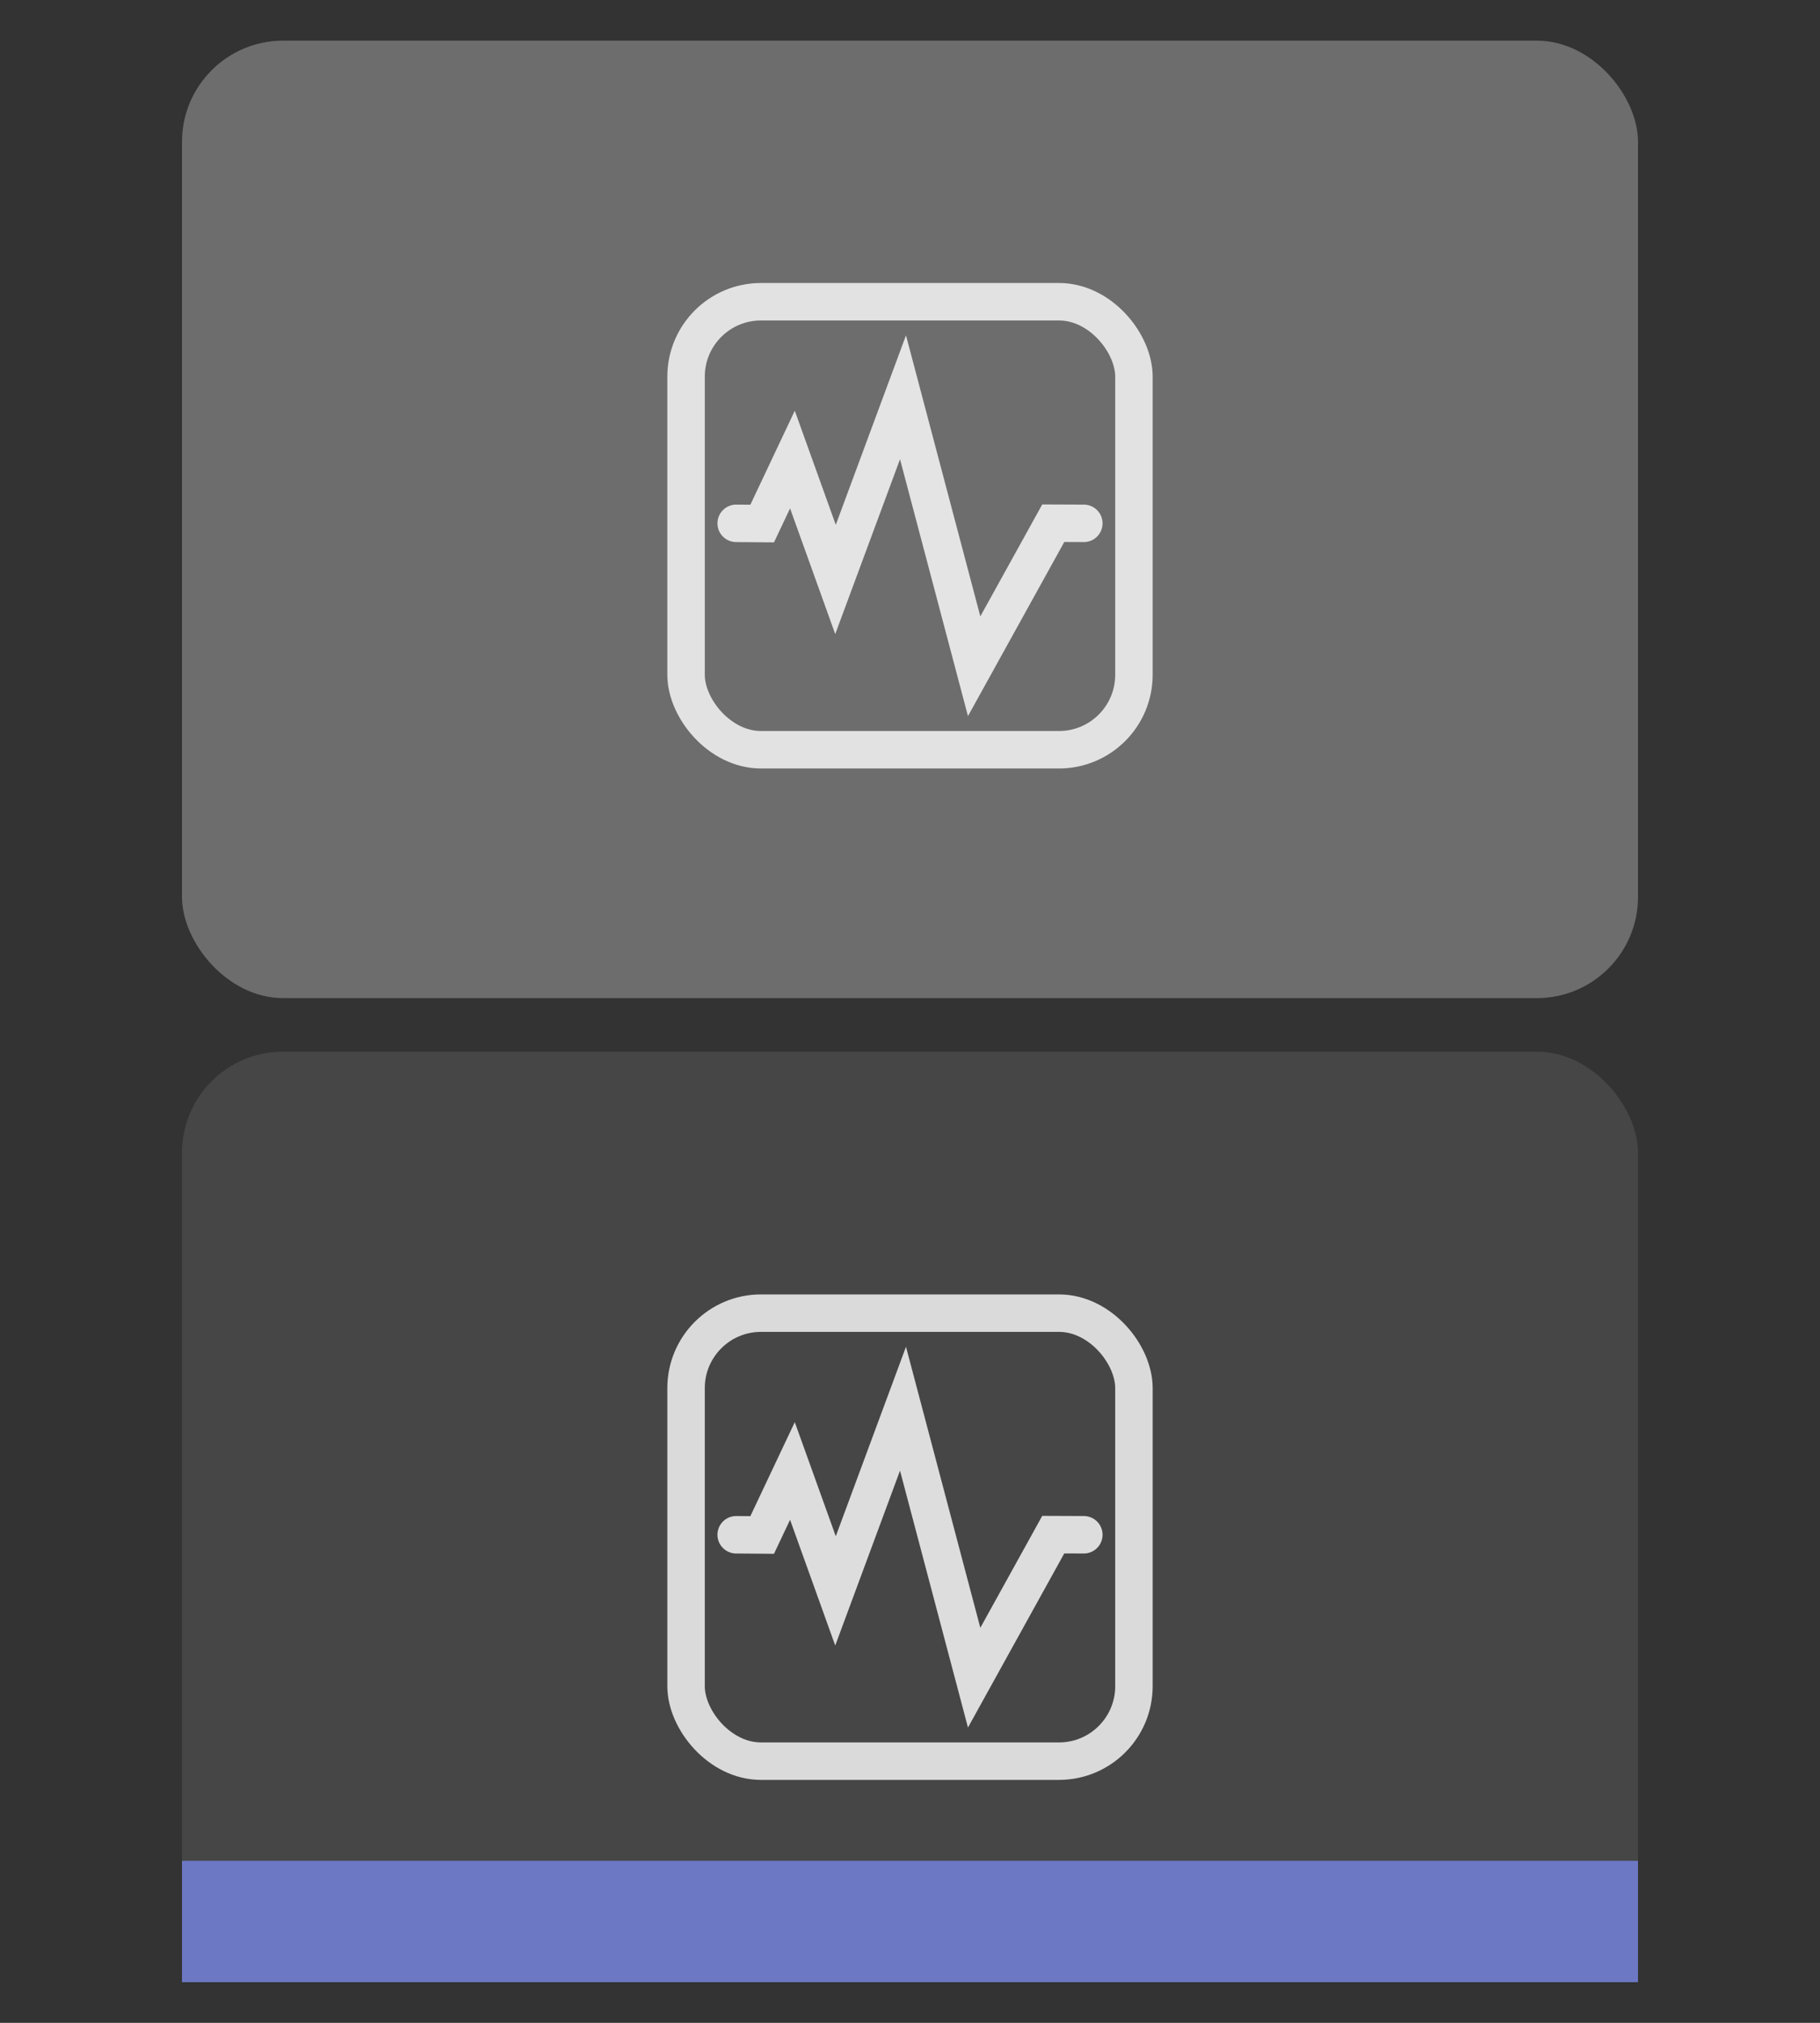 <?xml version="1.0" encoding="UTF-8"?>
<svg width="90" height="100" version="1.1" xmlns="http://www.w3.org/2000/svg" xmlns:cc="http://creativecommons.org/ns#" xmlns:dc="http://purl.org/dc/elements/1.1/" xmlns:rdf="http://www.w3.org/1999/02/22-rdf-syntax-ns#">
 <rect width="100%" height="100%" fill="#333333" stroke="none"/>
 <g transform="matrix(2 0 0 2 0 -.01)">
  <rect x="4.5" y="1.01" width="36" height="23.666" rx="2.5" ry="2.5" fill="#fff" fill-opacity=".282" stop-color="#000000" stroke-linecap="round" stroke-linejoin="round" stroke-miterlimit="0" stroke-width=".647" style="paint-order:markers stroke fill"/>
  <rect x="16.963" y="7.463" width="11.074" height="11.074" rx="1.853" ry="1.853" fill="none" opacity=".98" stop-color="#000000" stroke="#fff" stroke-linecap="square" stroke-miterlimit=".8" stroke-opacity=".816" stroke-width=".926" style="paint-order:fill markers stroke"/>
  <path d="m18.202 12.941.643.005.748-1.582 1.065 2.964 1.669-4.503 1.759 6.648 1.956-3.535.756.003" fill="none" stroke="#fff" stroke-linecap="round" stroke-opacity=".816" stroke-width=".926"/>
  <rect transform="scale(-1)" x="-40.5" y="-49" width="36" height="23" rx="2.5" ry="2.5" fill="#ffffff" fill-opacity=".094" stop-color="#000000" stroke-linecap="round" stroke-linejoin="round" stroke-miterlimit="0" stroke-width=".361" style="paint-order:markers stroke fill"/>
  <rect transform="scale(-1)" x="-40.5" y="-49" width="36" height="3" fill="#6c78c4" stroke-width=".778"/>
  <rect x="16.963" y="32.463" width="11.074" height="11.074" rx="1.853" ry="1.853" fill="none" opacity=".98" stop-color="#000000" stroke="#fff" stroke-linecap="square" stroke-miterlimit=".8" stroke-opacity=".816" stroke-width=".926" style="paint-order:fill markers stroke"/>
  <path d="m18.202 37.941.643.005.748-1.582 1.065 2.964 1.669-4.503 1.759 6.648 1.956-3.535.756.003" fill="none" stroke="#fff" stroke-linecap="round" stroke-opacity=".816" stroke-width=".926"/>
 </g>
</svg>
